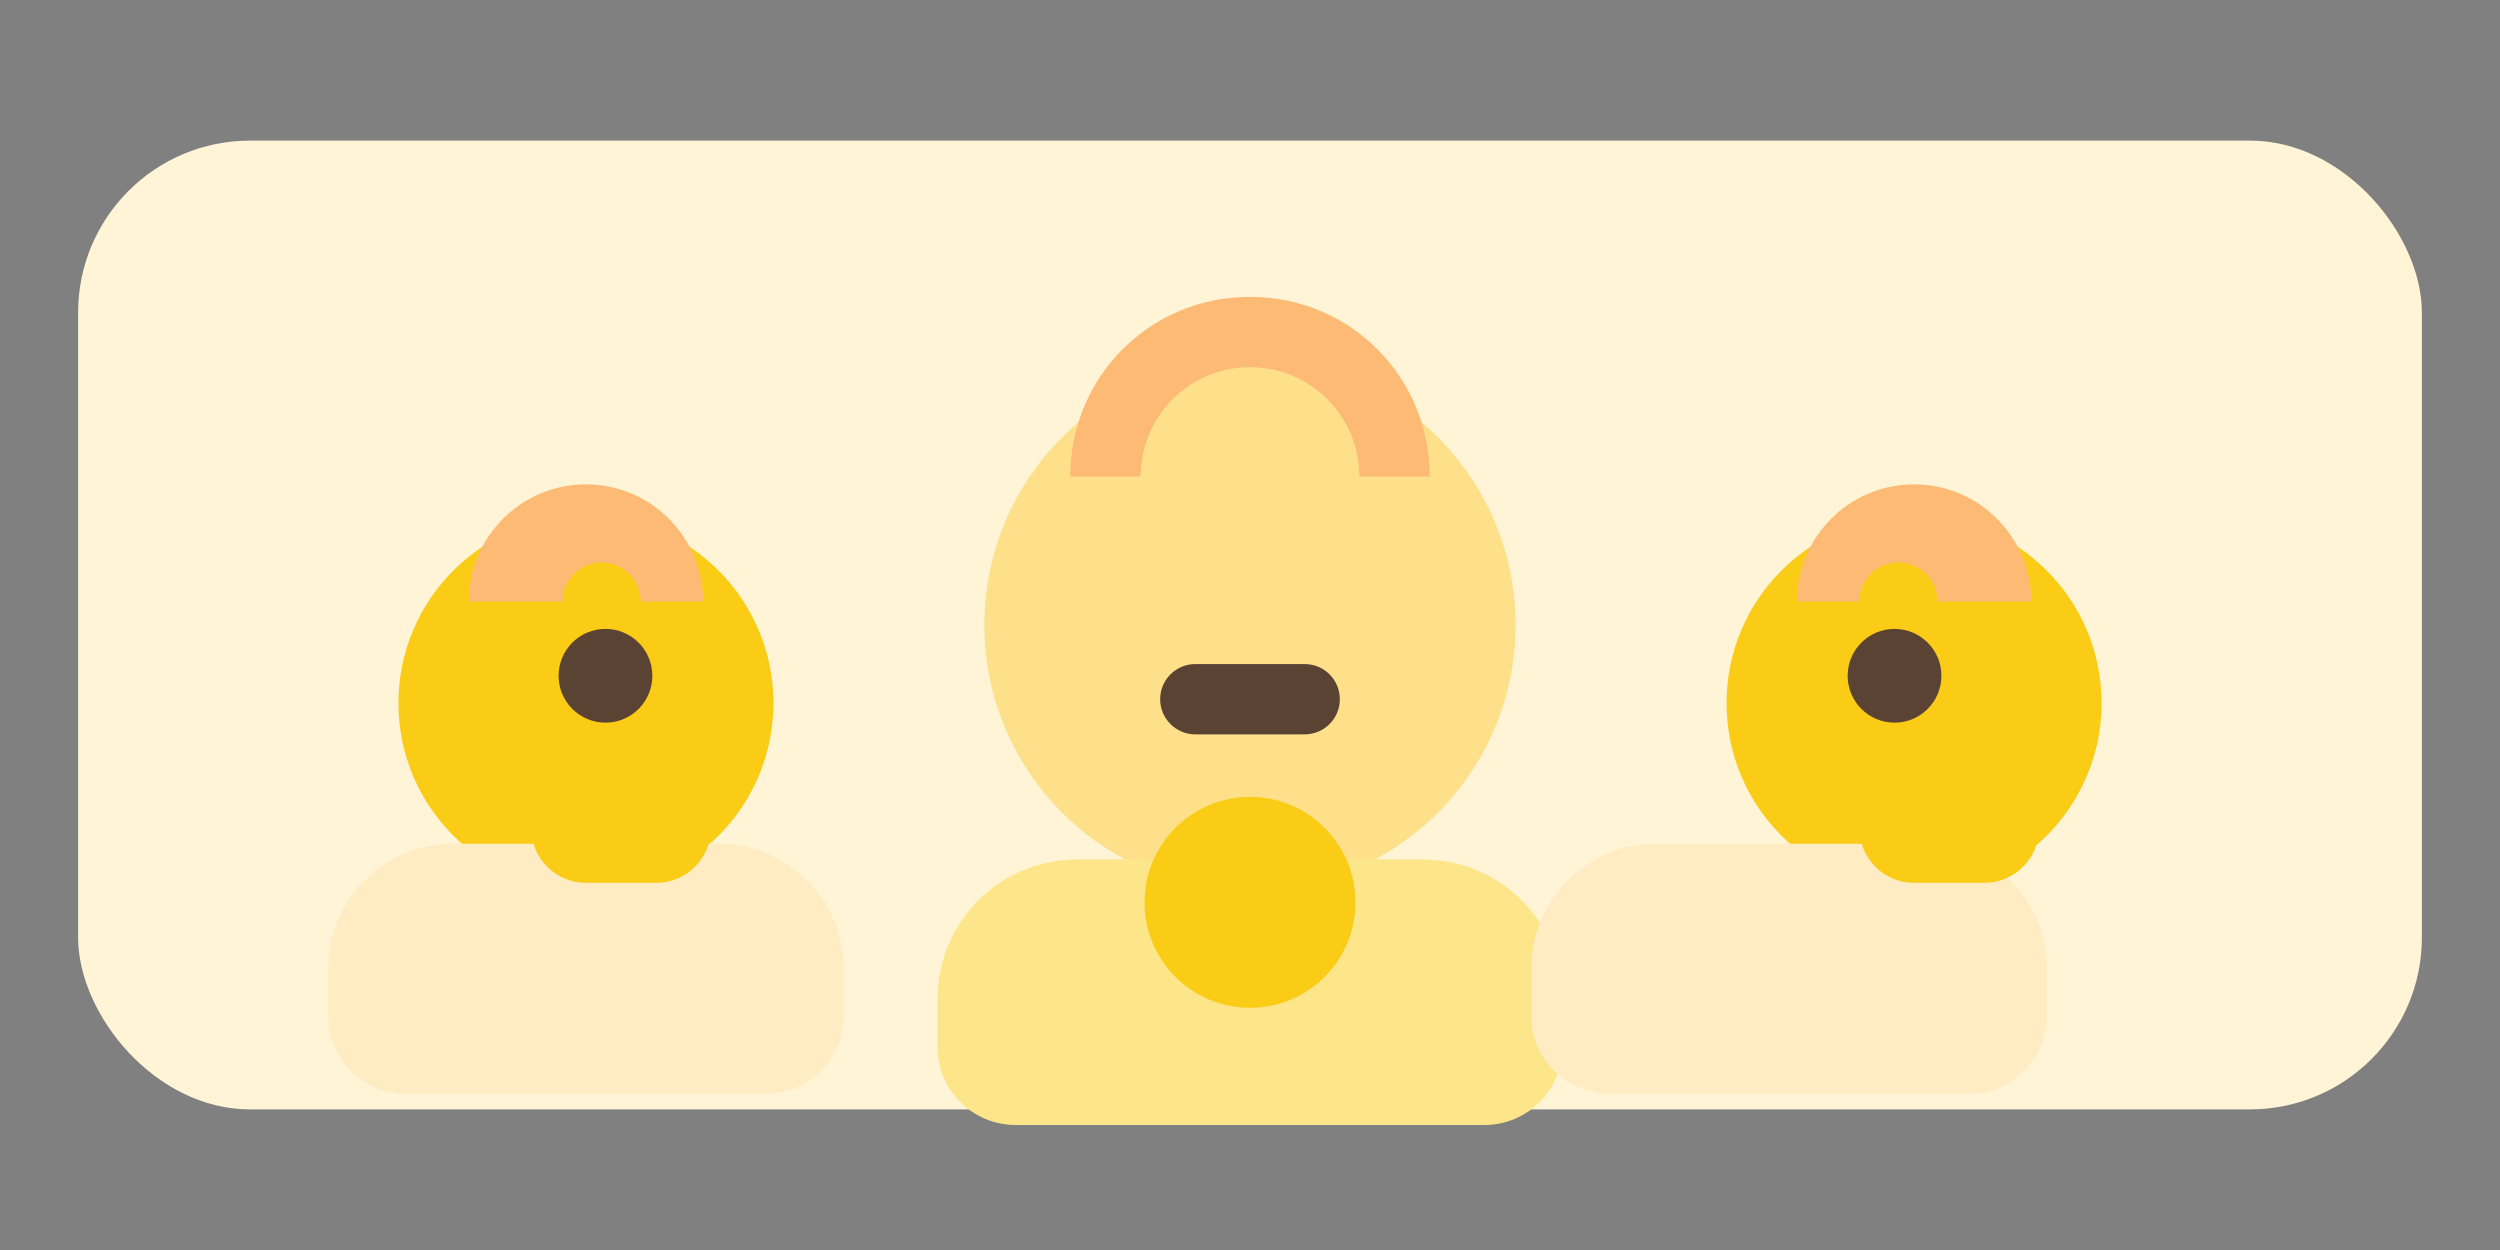 <svg width="640" height="320" viewBox="0 0 640 320" fill="none" xmlns="http://www.w3.org/2000/svg">
  <rect x="0" y="0" width="640" height="320" fill="#808080" stroke="none"/>
  <rect x="20" y="36" width="600" height="248" rx="44" fill="#FFF4D6"/>
  <circle cx="150" cy="180" r="48" fill="#FACC15"/>
  <circle cx="320" cy="160" r="68" fill="#FFE08A"/>
  <circle cx="490" cy="180" r="48" fill="#FACC15"/>
  <path d="M116 216C98.326 216 84 230.326 84 248V260C84 271.045 92.954 280 104 280H196C207.046 280 216 271.045 216 260V248C216 230.326 201.674 216 184 216H116Z" fill="#FFECC2"/>
  <path d="M276 220C255.908 220 240 235.908 240 256V268C240 279.046 248.954 288 260 288H380C391.046 288 400 279.046 400 268V256C400 235.908 384.092 220 364 220H276Z" fill="#FDE68A"/>
  <path d="M424 216C406.326 216 392 230.326 392 248V260C392 271.045 400.954 280 412 280H504C515.046 280 524 271.045 524 260V248C524 230.326 509.674 216 492 216H424Z" fill="#FFECC2"/>
  <path d="M320 76C294.386 76 274 96.386 274 122H292C292 106.536 304.536 94 320 94C335.464 94 348 106.536 348 122H366C366 96.386 345.614 76 320 76Z" fill="#FDBA74"/>
  <path d="M150 124C133.431 124 120 137.431 120 154H144C144 148.477 148.477 144 154 144C159.523 144 164 148.477 164 154H180C180 137.431 166.569 124 150 124Z" fill="#FDBA74"/>
  <path d="M490 124C473.431 124 460 137.431 460 154H476C476 148.477 480.477 144 486 144C491.523 144 496 148.477 496 154H520C520 137.431 506.569 124 490 124Z" fill="#FDBA74"/>
  <circle cx="155" cy="173" r="12" fill="#5B4334"/>
  <circle cx="485" cy="173" r="12" fill="#5B4334"/>
  <path d="M306 170C301.03 170 297 174.03 297 179C297 183.97 301.03 188 306 188H334C338.97 188 343 183.97 343 179C343 174.03 338.97 170 334 170H306Z" fill="#5B4334"/>
  <path d="M150 198C142.268 198 136 204.268 136 212C136 219.732 142.268 226 150 226H168C175.732 226 182 219.732 182 212C182 204.268 175.732 198 168 198H150Z" fill="#FACC15"/>
  <path d="M490 198C482.268 198 476 204.268 476 212C476 219.732 482.268 226 490 226H508C515.732 226 522 219.732 522 212C522 204.268 515.732 198 508 198H490Z" fill="#FACC15"/>
  <path d="M320 204C305.088 204 293 216.088 293 231C293 245.912 305.088 258 320 258C334.912 258 347 245.912 347 231C347 216.088 334.912 204 320 204Z" fill="#FACC15"/>
</svg>
